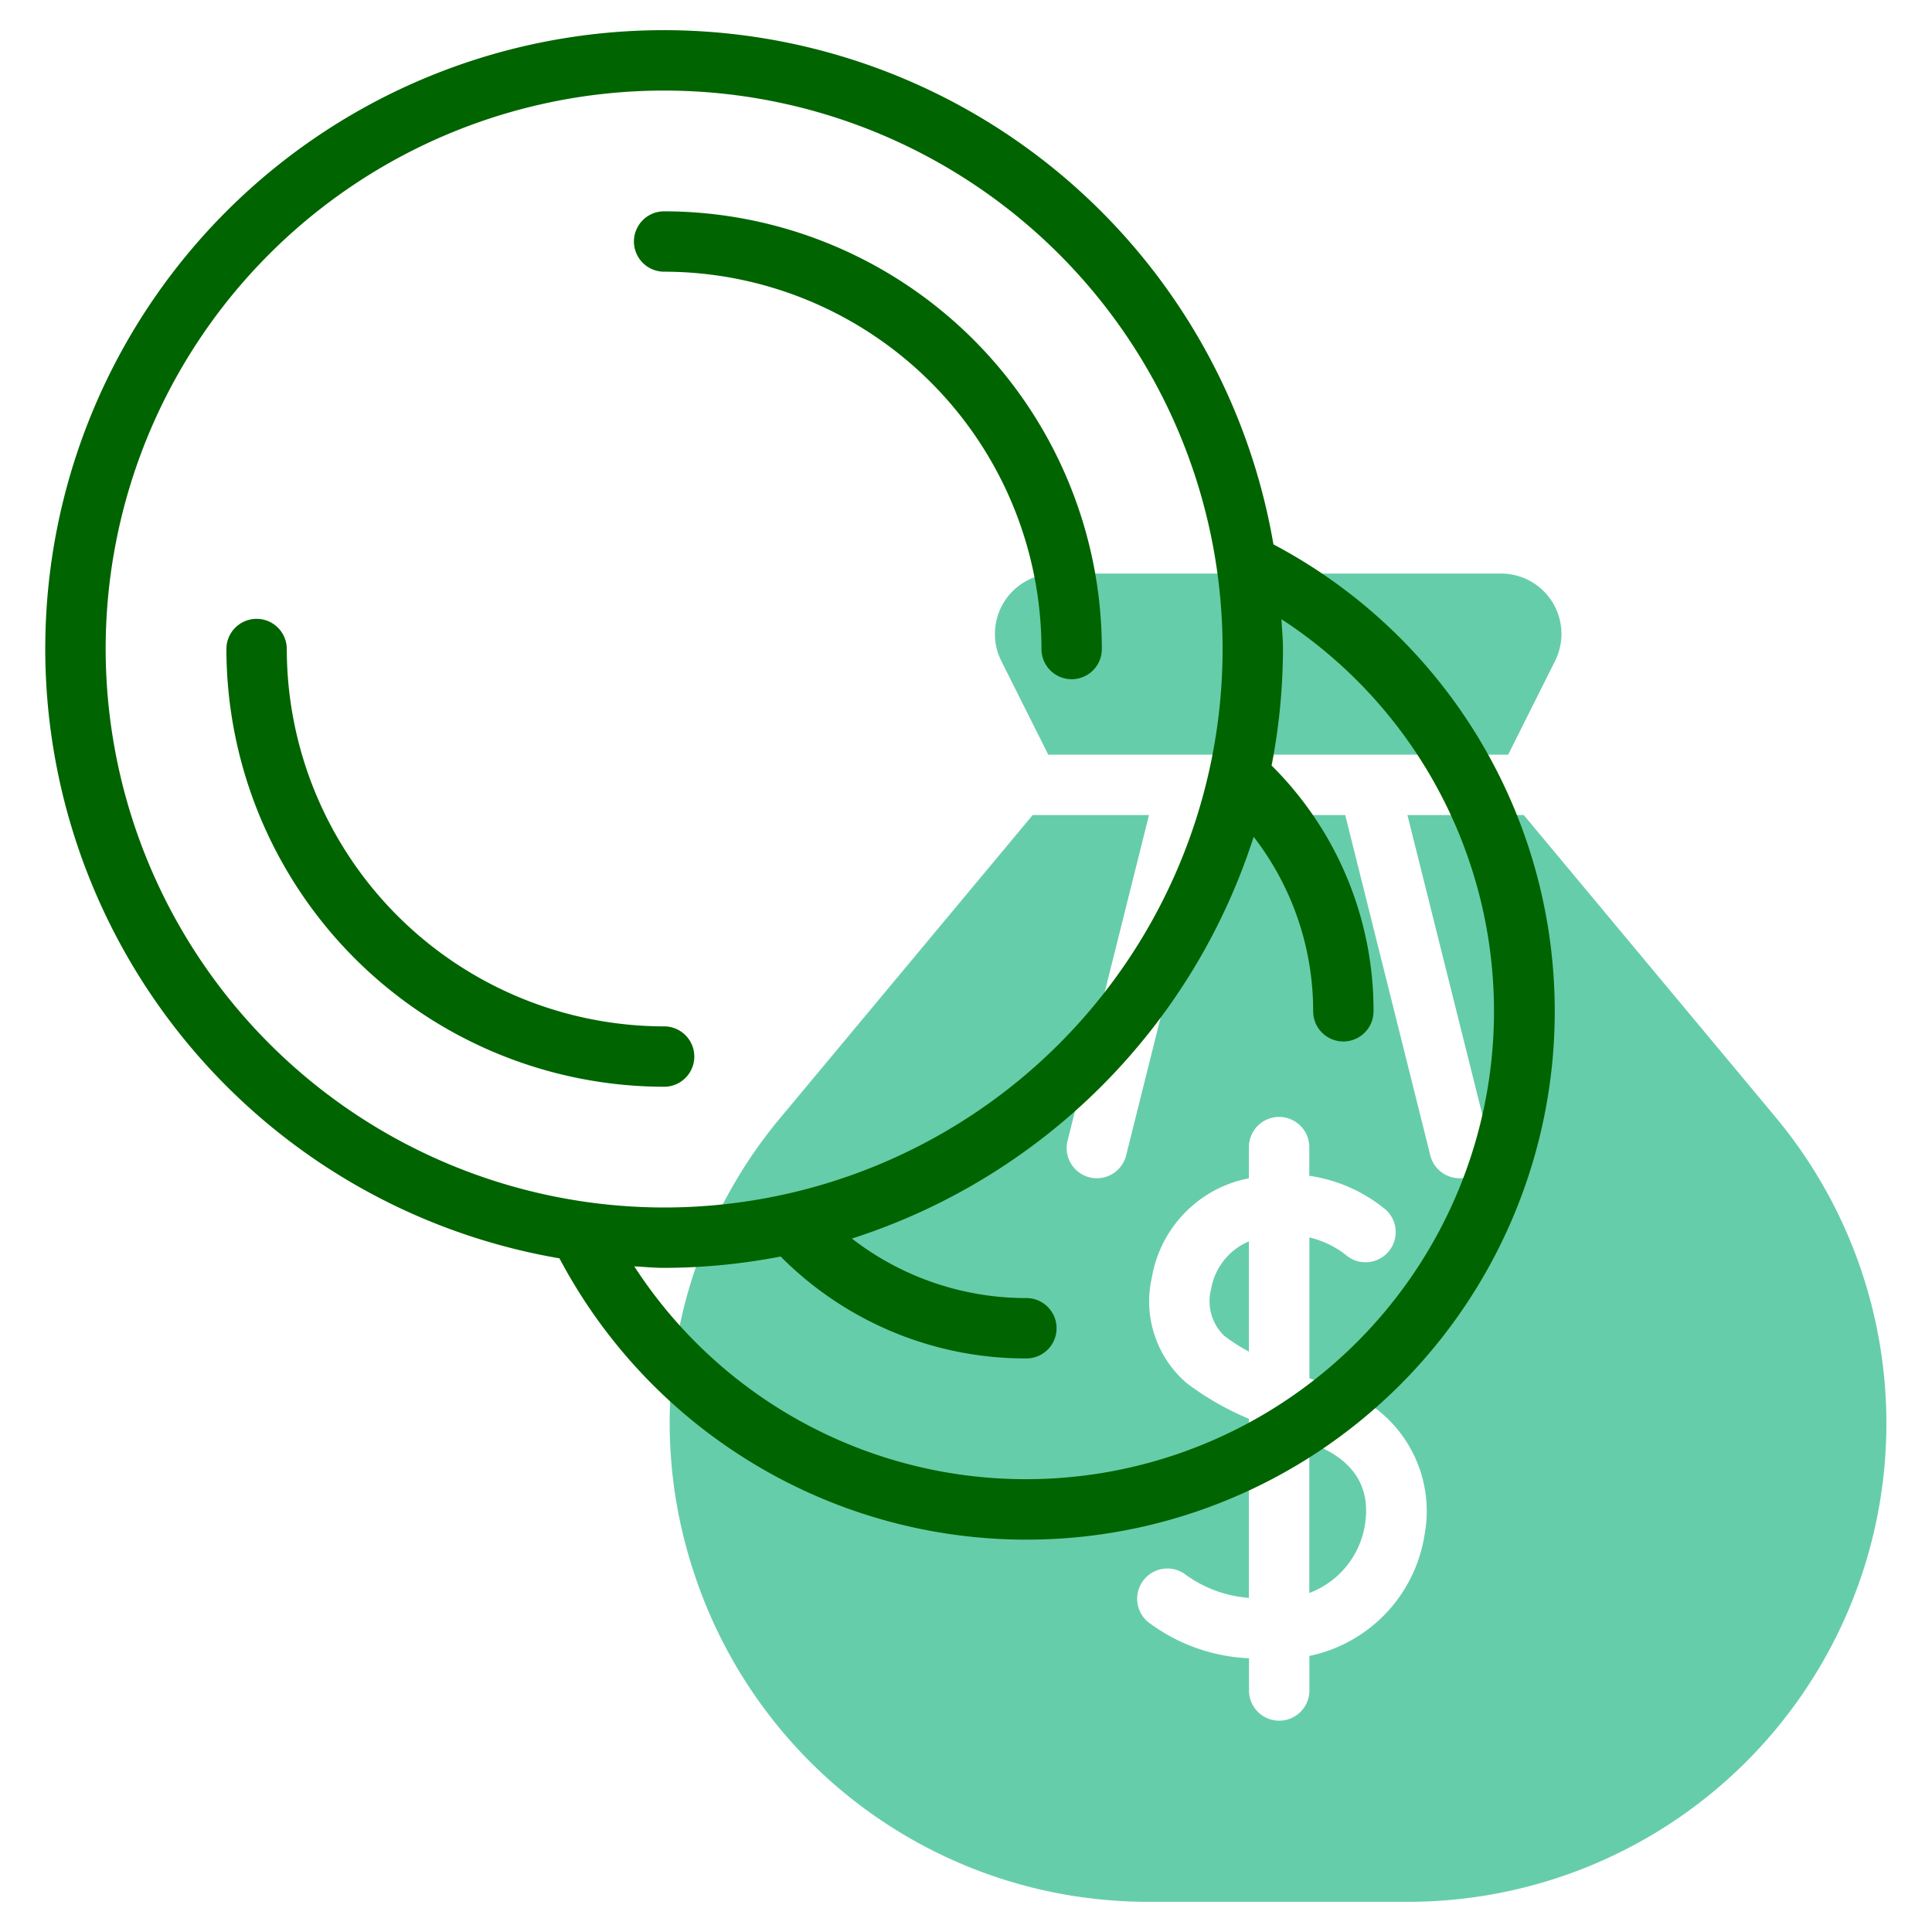 <?xml version="1.0" encoding="UTF-8" standalone="no"?>
<svg
   xmlns:dc="http://purl.org/dc/elements/1.1/"
   xmlns:cc="http://creativecommons.org/ns#"
   xmlns:rdf="http://www.w3.org/1999/02/22-rdf-syntax-ns#"
   xmlns:svg="http://www.w3.org/2000/svg"
   xmlns="http://www.w3.org/2000/svg"
   xmlns:sodipodi="http://sodipodi.sourceforge.net/DTD/sodipodi-0.dtd"
   xmlns:inkscape="http://www.inkscape.org/namespaces/inkscape"
   id="Line"
   height="512"
   viewBox="0 0 64 64"
   width="512"
   version="1.1"
   sodipodi:docname="coins.svg"
   inkscape:version="1.0.1 (3bc2e813f5, 2020-09-07)">
  <defs
     id="defs21" />
  <sodipodi:namedview
     pagecolor="#ffffff"
     bordercolor="#666666"
     borderopacity="1"
     objecttolerance="10"
     gridtolerance="10"
     guidetolerance="10"
     inkscape:pageopacity="0"
     inkscape:pageshadow="2"
     inkscape:window-width="1920"
     inkscape:window-height="1021"
     id="namedview19"
     showgrid="false"
     inkscape:zoom="1.5273438"
     inkscape:cx="256"
     inkscape:cy="256"
     inkscape:window-x="0"
     inkscape:window-y="28"
     inkscape:window-maximized="1"
     inkscape:current-layer="Line" />
  <g
     fill="#c4a2fc"
     id="g10"
     style="fill:#66cdaa">
    <path
       d="m41.372 41.122a2.1 2.1 0 0 0 -1.249 1.564 1.594 1.594 0 0 0 .435 1.568 6.01 6.01 0 0 0 .814.52z"
       id="path2"
       style="fill:#66cdaa" />
    <path
       d="m49.96 25 1.554-3.106a2 2 0 0 0 -1.79-2.894h-14.763a2 2 0 0 0 -1.789 2.9l1.553 3.1z"
       id="path4"
       style="fill:#66cdaa" />
    <path
       d="m23.01 52.164a15.827 15.827 0 0 0 15.035 10.836h8.595a15.849 15.849 0 0 0 12.176-25.995l-8.339-10.005h-3.854l2.689 10.757a1 1 0 1 1 -1.939.486l-2.811-11.243h-4.439l-2.811 11.243a1 1 0 1 1 -1.939-.486l2.689-10.757h-3.854l-8.338 10.005a15.752 15.752 0 0 0 -2.86 15.159zm14.825.247a1 1 0 0 1 1.384-.289 4.1 4.1 0 0 0 2.153.81v-5.932a9.64 9.64 0 0 1 -2.048-1.171 3.566 3.566 0 0 1 -1.167-3.512 4.047 4.047 0 0 1 2.773-3.175c.15-.045.3-.08.442-.112v-1.03a1 1 0 0 1 2 0v.95a5.118 5.118 0 0 1 2.552 1.14 1 1 0 0 1 -1.349 1.476 3.1 3.1 0 0 0 -1.2-.574v4.665c.272.1.556.209.87.32a4.27 4.27 0 0 1 2.941 4.889 4.864 4.864 0 0 1 -3.811 3.989v1.145a1 1 0 0 1 -2 0v-1.068a5.968 5.968 0 0 1 -3.25-1.132 1 1 0 0 1 -.29-1.389z"
       id="path6"
       style="fill:#66cdaa" />
    <path
       d="m45.212 50.534c.211-1.254-.349-2.212-1.84-2.746v4.982a2.9 2.9 0 0 0 1.84-2.236z"
       id="path8"
       style="fill:#66cdaa" />
  </g>
  <path
     d="m22 9a12.514 12.514 0 0 1 12.5 12.5 1 1 0 0 0 2 0 14.517 14.517 0 0 0 -14.5-14.5 1 1 0 0 0 0 2z"
     fill="#151a6a"
     id="path12"
     style="fill:#006400" />
  <path
     d="m23 35a1 1 0 0 0 -1-1 12.514 12.514 0 0 1 -12.5-12.5 1 1 0 0 0 -2 0 14.517 14.517 0 0 0 14.5 14.5 1 1 0 0 0 1-1z"
     fill="#151a6a"
     id="path14"
     style="fill:#006400" />
  <path
     d="m42.184 18.033a20.489 20.489 0 1 0 -23.651 23.651 17.5 17.5 0 1 0 23.651-23.651zm-38.684 3.467a18.5 18.5 0 1 1 18.5 18.5 18.521 18.521 0 0 1 -18.5-18.5zm30.5 27.5a15.447 15.447 0 0 1 -12.988-7.05c.33.016.655.05.988.05a20.483 20.483 0 0 0 3.862-.377l.006.009a11.428 11.428 0 0 0 8.132 3.368 1 1 0 0 0 0-2 9.424 9.424 0 0 1 -5.78-1.971 20.584 20.584 0 0 0 13.309-13.309 9.422 9.422 0 0 1 1.971 5.78 1 1 0 0 0 2 0 11.425 11.425 0 0 0 -3.368-8.132l-.009-.006a20.483 20.483 0 0 0 .377-3.862c0-.333-.034-.658-.05-.988a15.5 15.5 0 0 1 -8.45 28.488z"
     fill="#151a6a"
     id="path16"
     style="fill:#006400" />
</svg>
